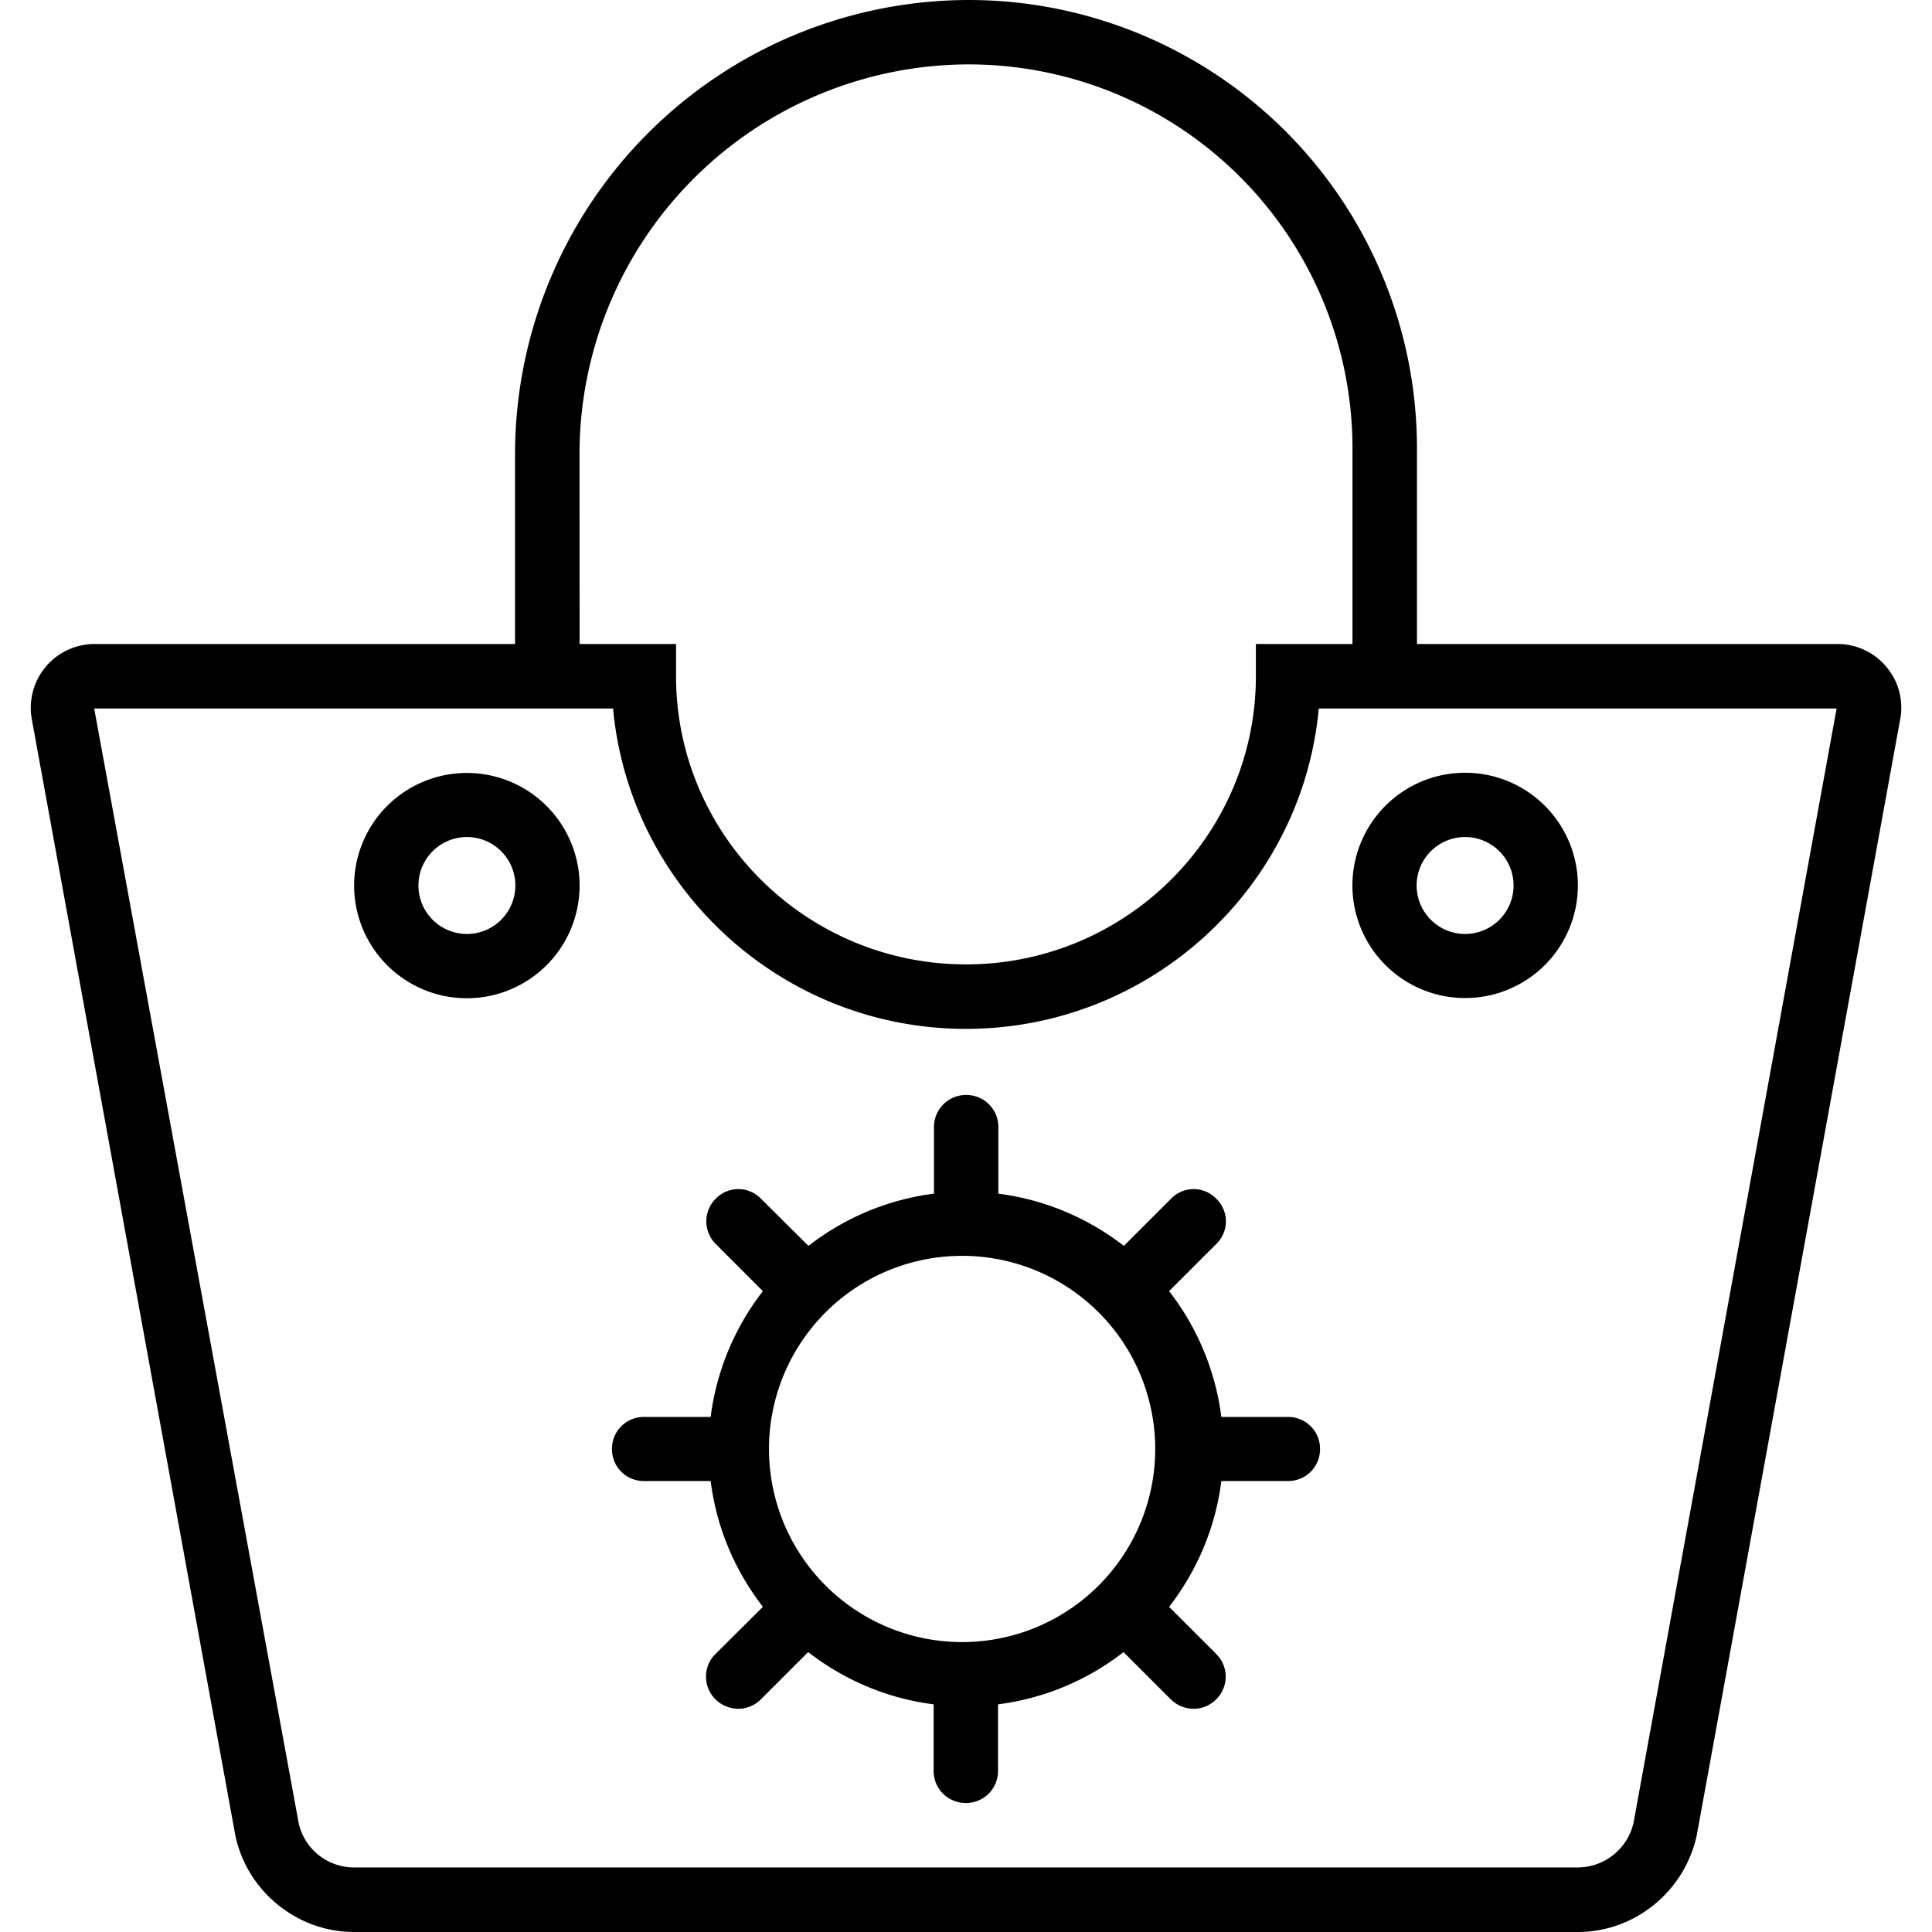 <svg xmlns="http://www.w3.org/2000/svg" width="32" height="32" viewBox="0 0 24 24">
    <path d="M23.434 8.285A.787.787 0 0 0 22.828 8h-5.226V5.562A5.57 5.57 0 0 0 12.035 0a5.644 5.644 0 0 0-5.637 5.637V8H1.172a.793.793 0 0 0-.777.934l2.53 13.875c.15.691.77 1.191 1.473 1.191h15.204c.703 0 1.324-.5 1.476-1.203l2.527-13.863a.781.781 0 0 0-.171-.649zM7.199 5.637A4.842 4.842 0 0 1 12.035.8a4.769 4.769 0 0 1 4.766 4.761V8h-1.2v.398c0 1.977-1.617 3.582-3.601 3.582s-3.602-1.605-3.602-3.582V8H7.2zM20.293 22.64a.713.713 0 0 1-.691.558H4.398a.704.704 0 0 1-.687-.547L1.17 8.801h6.446c.203 2.226 2.094 3.98 4.383 3.98 2.29 0 4.18-1.754 4.383-3.98h6.433zm0 0"/>
    <path d="M16 17.602h-.828a3.206 3.206 0 0 0-.649-1.563l.586-.586a.39.39 0 0 0 0-.562.39.39 0 0 0-.562 0l-.586.586a3.208 3.208 0 0 0-1.559-.649V14a.398.398 0 0 0-.402-.398.398.398 0 0 0-.398.398v.828a3.193 3.193 0 0 0-1.559.649l-.59-.586a.39.39 0 0 0-.562 0 .396.396 0 0 0 0 .562l.586.586a3.206 3.206 0 0 0-.649 1.563H8a.395.395 0 0 0-.398.398c0 .223.175.398.398.398h.828c.074.586.305 1.118.649 1.563l-.59.586a.396.396 0 0 0 0 .562.405.405 0 0 0 .285.118c.101 0 .203-.04.281-.118l.586-.586c.445.344.977.575 1.559.649V22c0 .223.18.398.402.398a.398.398 0 0 0 .398-.398v-.828a3.193 3.193 0 0 0 1.559-.649l.586.586a.405.405 0 0 0 .285.118c.102 0 .203-.04.281-.118a.396.396 0 0 0 0-.562l-.586-.586c.344-.445.575-.977.649-1.563H16a.395.395 0 0 0 .398-.398.395.395 0 0 0-.398-.398zm-4 2.796a2.399 2.399 0 1 1 .001-4.797A2.399 2.399 0 0 1 12 20.398zm0 0M5.8 9.602A1.4 1.4 0 0 0 4.399 11 1.4 1.4 0 0 0 7.2 11a1.4 1.4 0 0 0-1.398-1.398zm0 2a.602.602 0 0 1 0-1.204.601.601 0 0 1 0 1.204zm0 0M18.2 12.398A1.4 1.4 0 0 0 19.601 11a1.4 1.4 0 0 0-2.801 0 1.4 1.4 0 0 0 1.398 1.398zm0-2a.602.602 0 0 1 0 1.204.601.601 0 0 1 0-1.204zm0 0"/>
</svg>
